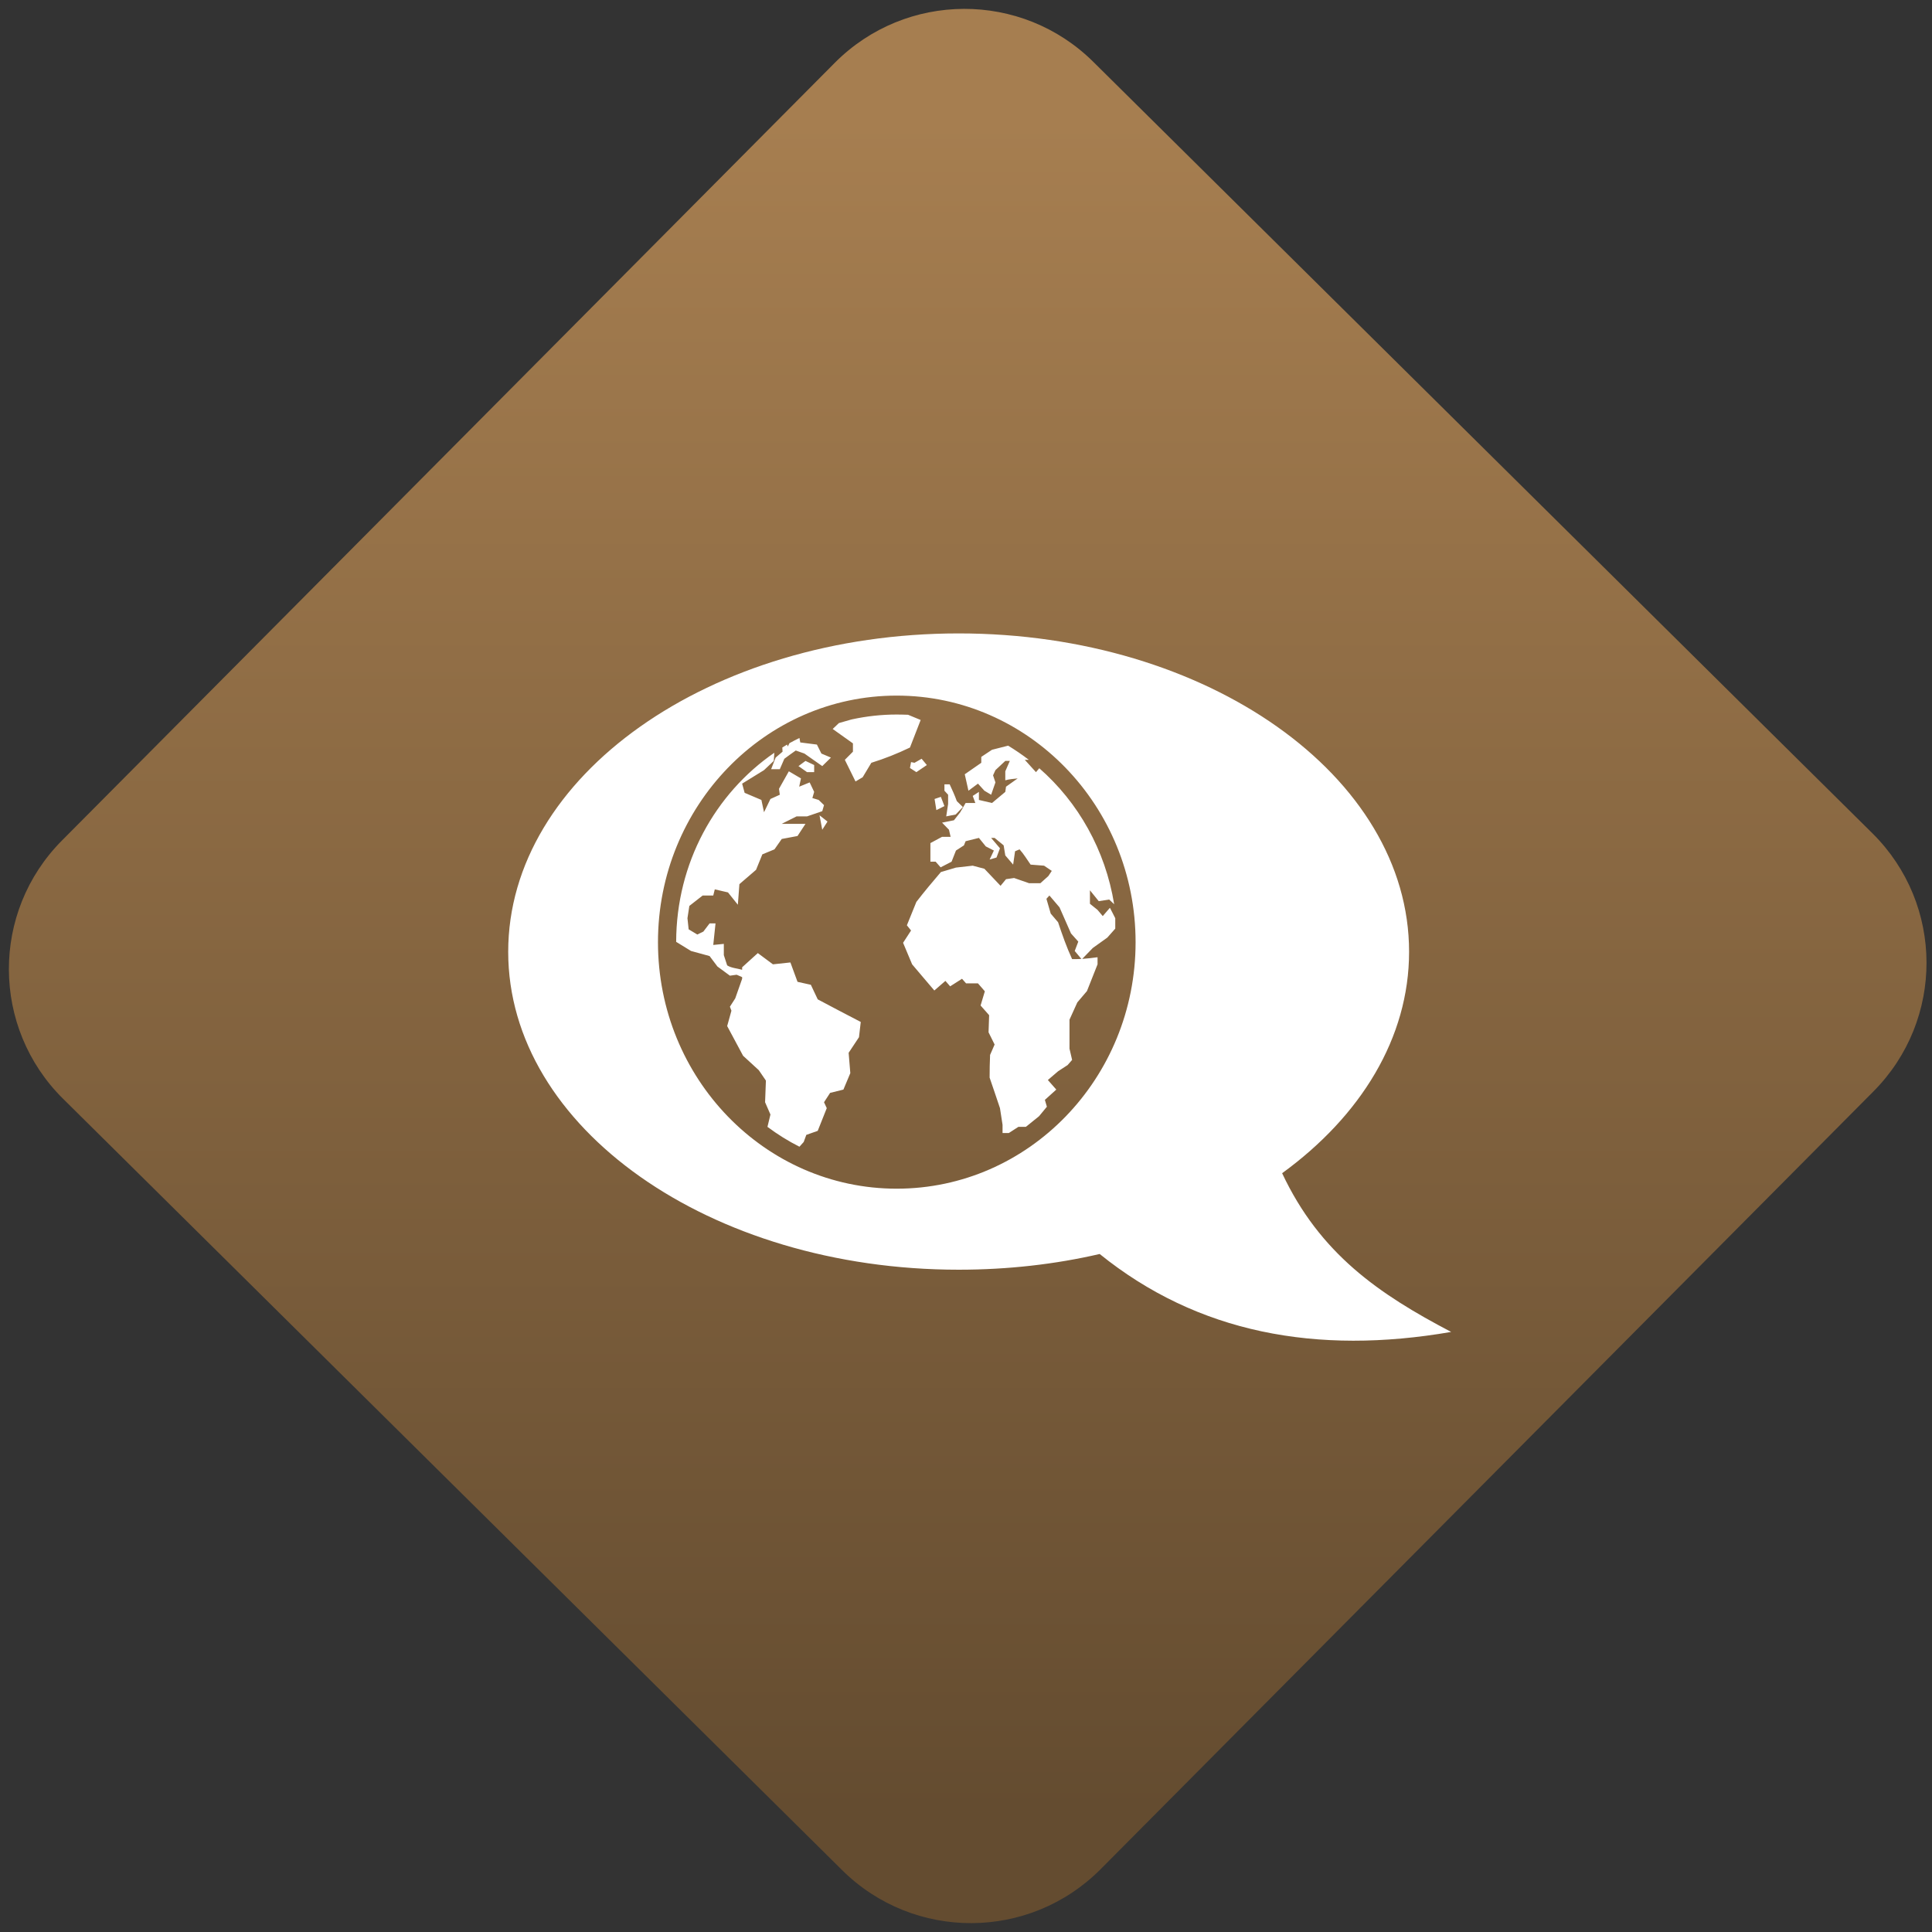 <svg width="64" height="64" viewBox="0 0 64 64" version="1.1"><rect x="0" y="0" width="64" height="64" fill="#333333" stroke="none"/><defs><linearGradient id="linear-pattern-0" gradientUnits="userSpaceOnUse" x1="0" y1="0" x2="0" y2="1" gradientTransform="matrix(60, 0, 0, 56, 0, 4)"><stop offset="0" stop-color="#a67e50" stop-opacity="1"/><stop offset="1" stop-color="#644c30" stop-opacity="1"/></linearGradient></defs><path fill="url(#linear-pattern-0)" fill-opacity="1" d="M 36.219 2.051 L 62.027 27.605 C 64.402 29.957 64.418 33.785 62.059 36.156 L 36.461 61.918 C 34.105 64.289 30.27 64.305 27.895 61.949 L 2.086 36.395 C -0.289 34.043 -0.305 30.215 2.051 27.844 L 27.652 2.082 C 30.008 -0.289 33.844 -0.305 36.219 2.051 Z M 36.219 2.051 " /><g transform="matrix(1.008,0,0,1.003,16.221,16.077)"><path fill-rule="nonzero" fill="rgb(100%, 100%, 100%)" fill-opacity="1" d="M 15.414 4.891 C 7.234 4.891 0.609 9.602 0.609 15.406 C 0.609 21.211 7.234 25.906 15.414 25.906 C 17.027 25.906 18.586 25.727 20.047 25.387 C 23.266 28 27.172 28.73 31.598 27.961 C 29.215 26.707 27.285 25.375 26.043 22.719 C 28.629 20.828 30.215 18.25 30.215 15.406 C 30.215 9.602 23.586 4.891 15.414 4.891 Z M 13.375 6.945 C 17.715 6.945 21.227 10.594 21.227 15.09 C 21.227 19.586 17.715 23.23 13.375 23.23 C 9.043 23.23 5.531 19.586 5.531 15.09 C 5.531 10.594 9.043 6.945 13.375 6.945 Z M 13.375 7.57 C 12.879 7.57 12.391 7.625 11.918 7.727 L 11.859 7.742 L 11.477 7.852 L 11.273 8.047 L 11.938 8.523 L 11.938 8.797 L 11.672 9.066 L 12.023 9.781 L 12.258 9.641 L 12.543 9.164 C 12.992 9.023 13.391 8.863 13.812 8.66 L 14.164 7.75 L 13.75 7.578 C 13.625 7.574 13.508 7.57 13.375 7.57 Z M 10.18 8.344 C 10.07 8.402 9.953 8.457 9.852 8.516 L 9.797 8.625 L 9.773 8.562 C 9.719 8.594 9.664 8.629 9.617 8.66 L 9.625 8.797 L 9.398 8.992 L 9.25 9.375 L 9.535 9.375 L 9.684 9.031 C 9.805 8.941 9.93 8.848 10.059 8.758 L 10.344 8.859 C 10.539 8.992 10.734 9.141 10.93 9.273 L 11.215 8.992 L 10.902 8.859 L 10.754 8.562 L 10.207 8.492 Z M 17.039 8.598 L 16.508 8.734 L 16.156 8.969 L 16.156 9.164 L 15.613 9.543 L 15.734 10.086 L 16.047 9.852 L 16.258 10.086 L 16.48 10.219 L 16.621 9.812 L 16.543 9.578 L 16.621 9.406 L 16.945 9.102 L 17.094 9.102 L 16.945 9.445 L 16.945 9.742 C 17.078 9.703 17.215 9.695 17.352 9.68 L 16.969 9.953 L 16.945 10.125 L 16.508 10.492 L 16.078 10.391 L 16.078 10.125 L 15.875 10.258 L 15.961 10.492 L 15.641 10.492 L 15.465 10.797 L 15.258 11.062 L 14.867 11.141 L 15.094 11.375 L 15.148 11.609 L 14.867 11.609 L 14.484 11.816 L 14.484 12.43 L 14.656 12.43 L 14.82 12.617 L 15.18 12.43 L 15.324 12.062 L 15.586 11.891 L 15.641 11.754 L 16.078 11.645 L 16.305 11.926 L 16.57 12.062 L 16.43 12.359 L 16.656 12.293 L 16.77 11.988 L 16.48 11.645 L 16.594 11.645 L 16.891 11.891 L 16.945 12.223 L 17.203 12.527 L 17.266 12.086 L 17.414 12.023 C 17.555 12.18 17.656 12.355 17.777 12.527 L 18.219 12.562 L 18.473 12.734 L 18.359 12.906 L 18.098 13.141 L 17.727 13.141 L 17.234 12.969 L 16.969 13.008 L 16.789 13.227 L 16.258 12.664 L 15.875 12.562 L 15.324 12.625 L 14.828 12.773 C 14.555 13.094 14.281 13.422 14.023 13.758 L 13.711 14.531 L 13.848 14.703 L 13.586 15.109 L 13.883 15.82 C 14.129 16.109 14.367 16.398 14.613 16.684 L 14.977 16.367 L 15.133 16.547 L 15.523 16.297 L 15.656 16.449 L 16.047 16.449 L 16.273 16.711 L 16.133 17.18 L 16.414 17.5 L 16.395 18.066 L 16.594 18.469 L 16.445 18.812 C 16.434 19.062 16.43 19.312 16.43 19.562 C 16.547 19.898 16.656 20.234 16.77 20.57 L 16.855 21.121 L 16.855 21.391 L 17.062 21.391 L 17.375 21.188 L 17.621 21.188 C 17.766 21.07 17.914 20.953 18.055 20.836 L 18.312 20.523 L 18.246 20.297 L 18.621 19.957 L 18.344 19.641 L 18.68 19.352 L 18.992 19.148 L 19.141 18.977 L 19.055 18.605 L 19.055 17.648 L 19.312 17.078 L 19.629 16.703 L 19.977 15.82 L 19.977 15.586 C 19.805 15.609 19.641 15.629 19.473 15.641 L 19.82 15.281 L 20.297 14.938 L 20.559 14.641 L 20.559 14.297 C 20.5 14.184 20.445 14.066 20.383 13.953 L 20.148 14.227 L 19.977 14.023 L 19.727 13.82 L 19.727 13.375 L 20.016 13.734 L 20.359 13.68 C 20.414 13.734 20.469 13.781 20.523 13.836 C 20.234 12.047 19.344 10.469 18.062 9.344 L 17.953 9.473 L 17.586 9.066 L 17.719 9.066 C 17.5 8.898 17.273 8.742 17.039 8.598 Z M 9.355 8.832 C 7.41 10.18 6.133 12.473 6.129 15.078 L 6.617 15.379 L 7.227 15.547 L 7.484 15.891 L 7.895 16.195 L 8.117 16.164 L 8.297 16.242 L 8.297 16.297 L 8.07 16.945 L 7.895 17.219 L 7.945 17.352 L 7.805 17.859 L 8.328 18.84 L 8.844 19.316 L 9.078 19.66 L 9.051 20.375 L 9.227 20.781 L 9.129 21.188 C 9.457 21.434 9.809 21.656 10.18 21.844 L 10.32 21.688 L 10.406 21.453 L 10.781 21.32 L 11.078 20.57 L 10.988 20.375 L 11.188 20.066 L 11.625 19.957 L 11.852 19.414 L 11.797 18.742 L 12.137 18.227 L 12.195 17.723 C 11.719 17.477 11.25 17.227 10.781 16.977 L 10.555 16.496 L 10.117 16.398 L 9.883 15.758 L 9.309 15.82 L 8.812 15.449 L 8.297 15.918 L 8.297 16 C 8.137 15.953 7.945 15.945 7.805 15.855 L 7.695 15.516 L 7.695 15.145 L 7.348 15.18 C 7.375 14.945 7.395 14.707 7.422 14.469 L 7.227 14.469 L 7.023 14.738 L 6.824 14.836 L 6.539 14.664 L 6.5 14.297 L 6.562 13.891 L 7 13.547 L 7.348 13.547 L 7.398 13.344 L 7.832 13.445 L 8.156 13.852 L 8.207 13.172 L 8.754 12.699 L 8.961 12.188 L 9.359 12.023 L 9.598 11.68 L 10.117 11.582 L 10.379 11.18 L 9.598 11.18 L 10.086 10.934 L 10.43 10.934 L 10.93 10.762 L 10.988 10.562 L 10.812 10.391 L 10.605 10.328 L 10.664 10.125 L 10.516 9.812 L 10.172 9.953 L 10.23 9.68 L 9.832 9.445 L 9.508 10.023 L 9.535 10.219 L 9.227 10.359 L 9.016 10.797 L 8.93 10.391 L 8.379 10.156 L 8.297 9.852 L 9.016 9.406 L 9.336 9.102 Z M 14.195 9.031 L 13.961 9.164 L 13.848 9.141 L 13.812 9.336 L 14.023 9.473 L 14.367 9.238 Z M 10.379 9.102 L 10.148 9.273 L 10.43 9.473 L 10.664 9.473 L 10.664 9.238 Z M 14.945 9.875 L 14.945 10.086 L 15.066 10.219 L 15.066 10.523 L 15.004 10.934 L 15.316 10.871 L 15.551 10.625 L 15.352 10.43 C 15.285 10.242 15.203 10.062 15.117 9.875 Z M 14.828 10.289 L 14.621 10.359 L 14.68 10.727 L 14.945 10.594 Z M 10.84 10.898 L 10.93 11.375 L 11.102 11.105 Z M 18.395 13.547 L 18.727 13.938 L 19.105 14.801 L 19.344 15.07 L 19.227 15.379 L 19.445 15.641 C 19.344 15.648 19.246 15.648 19.141 15.648 C 18.957 15.246 18.82 14.852 18.68 14.43 L 18.438 14.145 L 18.297 13.656 Z M 18.395 13.547 "/></g></svg>
